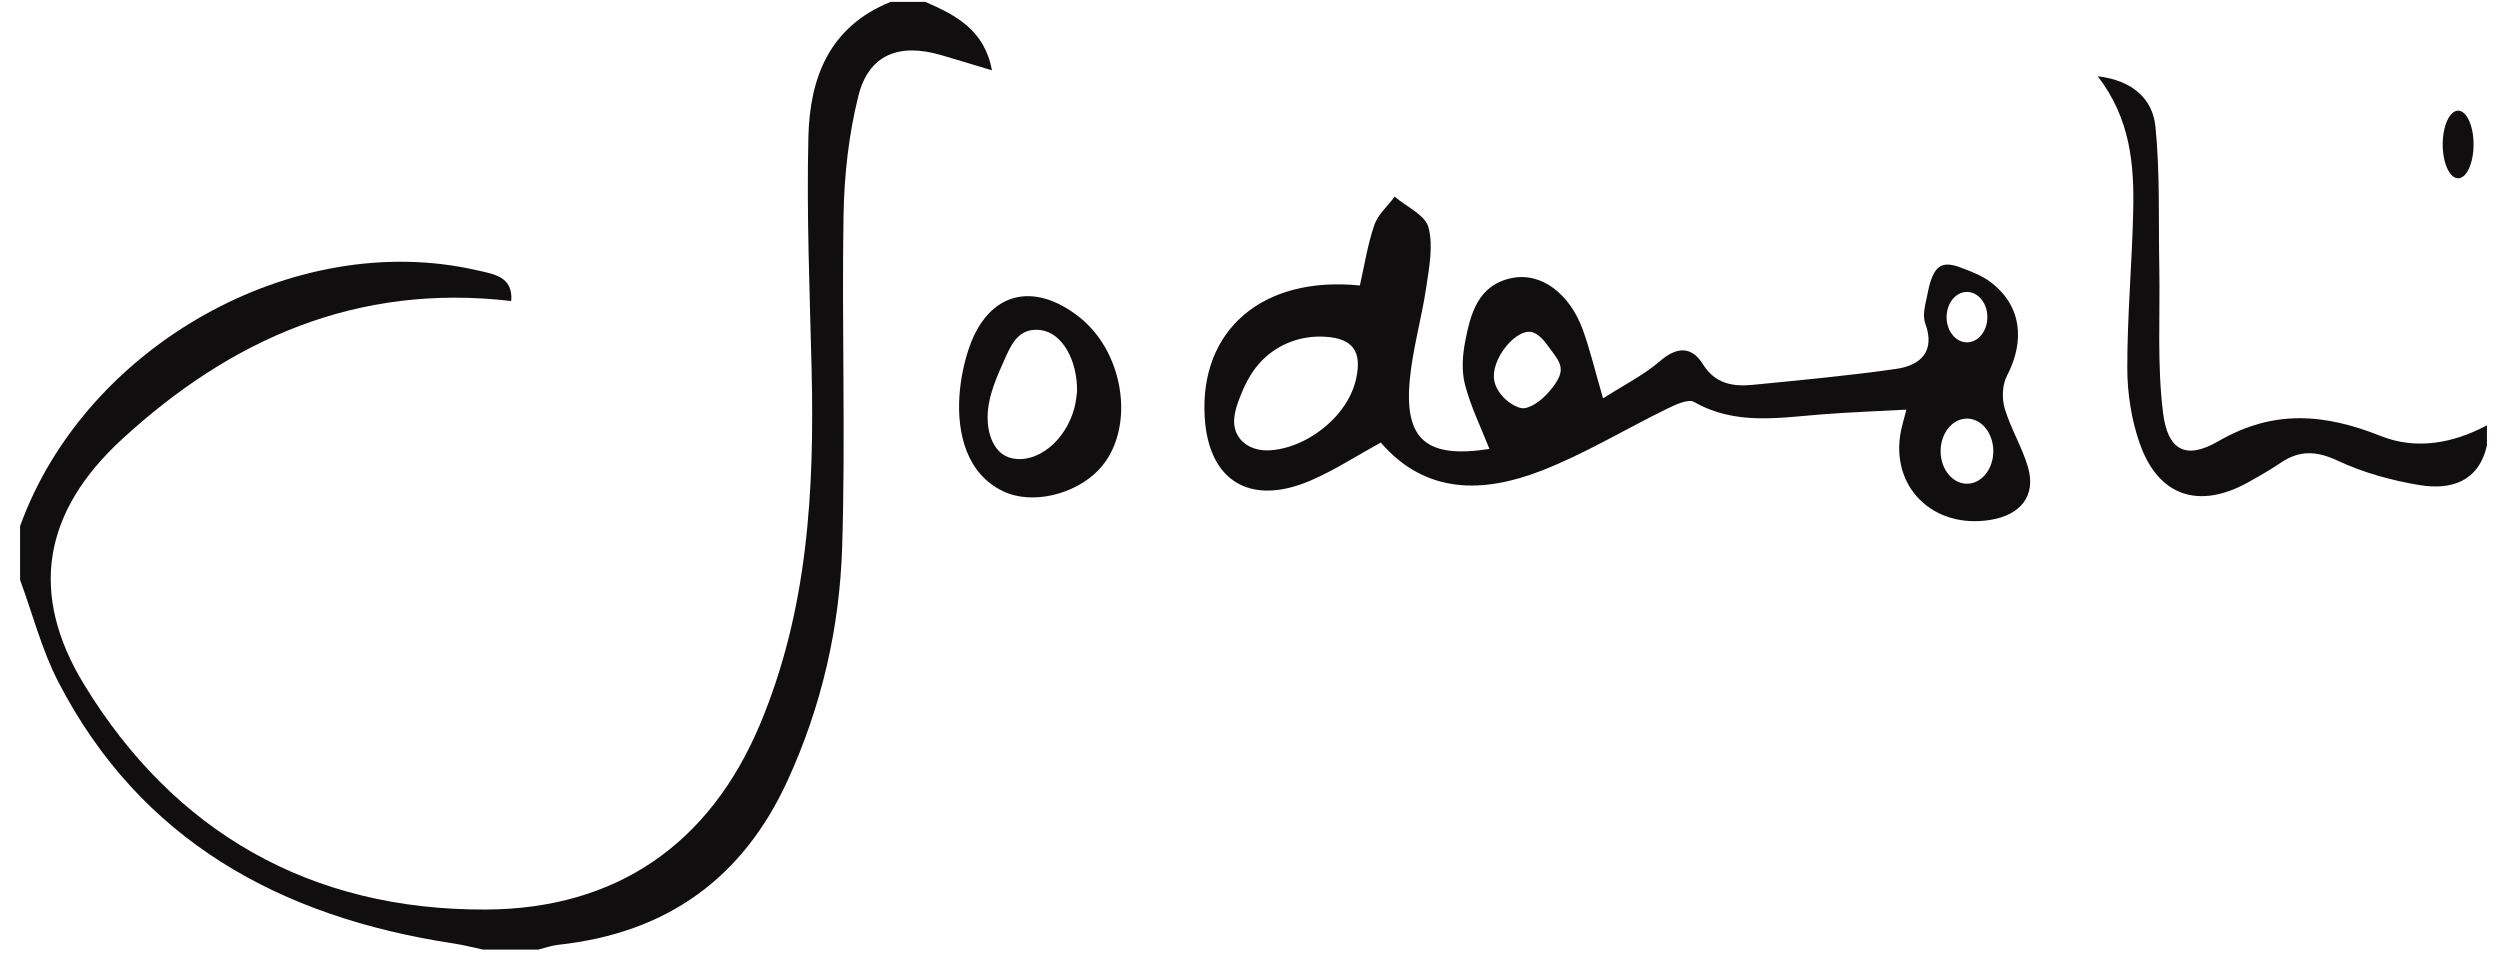 <svg width="98" height="38" viewBox="0 0 98 38" fill="none" xmlns="http://www.w3.org/2000/svg">
<path d="M0.787 20.625C3.338 13.556 11.527 8.959 18.675 10.59C19.343 10.742 20.12 10.831 20.041 11.8C13.965 11.09 9.032 13.321 4.8 17.201C1.673 20.067 1.125 23.28 3.304 26.846C6.816 32.596 12.14 35.685 19.043 35.654C24.176 35.631 27.822 33.075 29.787 28.406C31.674 23.921 31.93 19.207 31.814 14.441C31.741 11.415 31.616 8.387 31.689 5.364C31.743 3.085 32.484 1.05 34.918 0.072C35.369 0.072 35.821 0.072 36.272 0.072C37.46 0.593 38.593 1.166 38.884 2.757C38.139 2.533 37.511 2.339 36.881 2.156C35.227 1.675 34.049 2.151 33.647 3.765C33.269 5.28 33.093 6.873 33.067 8.434C32.994 12.768 33.148 17.107 33.013 21.439C32.915 24.6 32.212 27.68 30.87 30.604C29.119 34.421 26.153 36.576 21.881 37.036C21.618 37.064 21.362 37.16 21.103 37.224C20.381 37.224 19.658 37.224 18.936 37.224C18.55 37.143 18.168 37.041 17.779 36.983C10.955 35.948 5.498 32.928 2.294 26.747C1.639 25.484 1.282 24.075 0.787 22.732C0.787 22.03 0.787 21.327 0.787 20.625Z" fill="#100E0E"/>
<path d="M97.488 17.463C97.164 18.88 96.087 19.221 94.838 19.014C93.744 18.833 92.634 18.526 91.638 18.059C90.798 17.665 90.135 17.646 89.398 18.144C88.992 18.418 88.564 18.664 88.135 18.903C86.205 19.979 84.611 19.461 83.882 17.396C83.553 16.462 83.391 15.428 83.39 14.439C83.387 12.382 83.576 10.326 83.622 8.268C83.662 6.457 83.52 4.666 82.232 2.99C83.603 3.151 84.383 3.883 84.493 4.96C84.676 6.775 84.61 8.615 84.644 10.443C84.68 12.36 84.555 14.294 84.792 16.186C84.974 17.644 85.673 18.042 86.958 17.297C89.134 16.035 91.132 16.219 93.33 17.093C94.712 17.643 96.162 17.381 97.488 16.672C97.488 16.936 97.488 17.199 97.488 17.463Z" fill="#100E0E"/>
<path d="M37.61 15.515C37.656 14.833 37.803 14.165 38 13.602C38.751 11.463 40.499 11.005 42.307 12.429C44.138 13.871 44.516 16.925 43.052 18.436C42.135 19.383 40.46 19.801 39.325 19.259C37.901 18.577 37.511 17.011 37.61 15.515ZM42.221 15.345C42.235 14.098 41.63 13.047 40.797 12.94C40.035 12.842 39.711 13.346 39.444 13.947C39.1 14.721 38.713 15.515 38.714 16.377C38.714 16.996 38.95 17.798 39.655 17.961C40.643 18.19 41.772 17.292 42.117 15.988C42.184 15.736 42.202 15.473 42.221 15.345Z" fill="#100E0E"/>
<path d="M79.502 18.332C79.275 17.538 78.821 16.805 78.585 16.012C78.469 15.621 78.486 15.091 78.671 14.736C79.377 13.379 79.265 11.997 78.036 11.062C77.744 10.84 77.401 10.696 77.059 10.563C76.702 10.425 76.198 10.205 75.902 10.578C75.68 10.858 75.601 11.315 75.531 11.655C75.46 11.994 75.354 12.362 75.477 12.7C75.861 13.759 75.303 14.321 74.335 14.46C72.471 14.729 70.592 14.9 68.717 15.085C67.93 15.162 67.238 15.052 66.752 14.274C66.322 13.585 65.751 13.568 65.073 14.154C64.441 14.701 63.661 15.089 62.84 15.616C62.517 14.51 62.328 13.702 62.046 12.925C61.531 11.508 60.412 10.661 59.26 10.9C57.925 11.176 57.642 12.315 57.432 13.402C57.325 13.952 57.291 14.567 57.433 15.101C57.659 15.954 58.058 16.765 58.386 17.598C55.923 17.983 55.037 17.243 55.265 14.87C55.382 13.653 55.733 12.459 55.911 11.245C56.024 10.469 56.191 9.63 55.995 8.907C55.865 8.428 55.133 8.103 54.671 7.71C54.397 8.078 54.014 8.41 53.873 8.822C53.609 9.593 53.485 10.41 53.307 11.191C49.488 10.805 47.033 12.936 47.223 16.329C47.363 18.846 48.994 19.858 51.371 18.839C52.306 18.439 53.166 17.874 54.125 17.348C55.893 19.391 58.146 19.333 60.412 18.456C62.117 17.796 63.696 16.83 65.344 16.026C65.674 15.865 66.181 15.626 66.406 15.755C68.019 16.68 69.722 16.375 71.424 16.243C72.489 16.16 73.558 16.121 74.731 16.057C74.631 16.441 74.57 16.643 74.526 16.849C74.058 19.054 75.758 20.759 78.043 20.377C79.222 20.179 79.812 19.421 79.502 18.332ZM53.164 14.832C52.948 15.836 52.167 16.692 51.269 17.192C50.814 17.445 50.303 17.621 49.777 17.652C49.344 17.678 48.894 17.552 48.617 17.211C48.539 17.115 48.483 17.014 48.445 16.911C48.263 16.422 48.483 15.869 48.678 15.391C48.866 14.931 49.119 14.489 49.473 14.129C50.107 13.482 50.999 13.149 51.915 13.198C53.058 13.258 53.386 13.797 53.164 14.832ZM60.985 15.015C60.726 15.402 60.279 15.886 59.794 15.996C59.621 16.036 59.4 15.924 59.26 15.838C58.953 15.65 58.668 15.318 58.585 14.968C58.378 14.091 59.491 12.788 60.108 13.037C60.384 13.148 60.565 13.402 60.732 13.63C60.986 13.978 61.194 14.215 61.181 14.514C61.174 14.66 61.115 14.82 60.985 15.015ZM77.105 11.444C77.547 11.444 77.904 11.886 77.904 12.432C77.904 12.978 77.547 13.42 77.105 13.42C76.664 13.42 76.306 12.977 76.306 12.432C76.306 11.886 76.664 11.444 77.105 11.444ZM77.105 18.962C76.535 18.962 76.072 18.39 76.072 17.685C76.072 16.98 76.535 16.409 77.105 16.409C77.676 16.409 78.138 16.98 78.138 17.685C78.138 18.39 77.676 18.962 77.105 18.962Z" fill="#100E0E"/>
<path d="M96.359 6.989C96.693 6.989 96.964 6.395 96.964 5.663C96.964 4.931 96.693 4.338 96.359 4.338C96.025 4.338 95.754 4.931 95.754 5.663C95.754 6.395 96.025 6.989 96.359 6.989Z" fill="#100E0E"/>
</svg>
